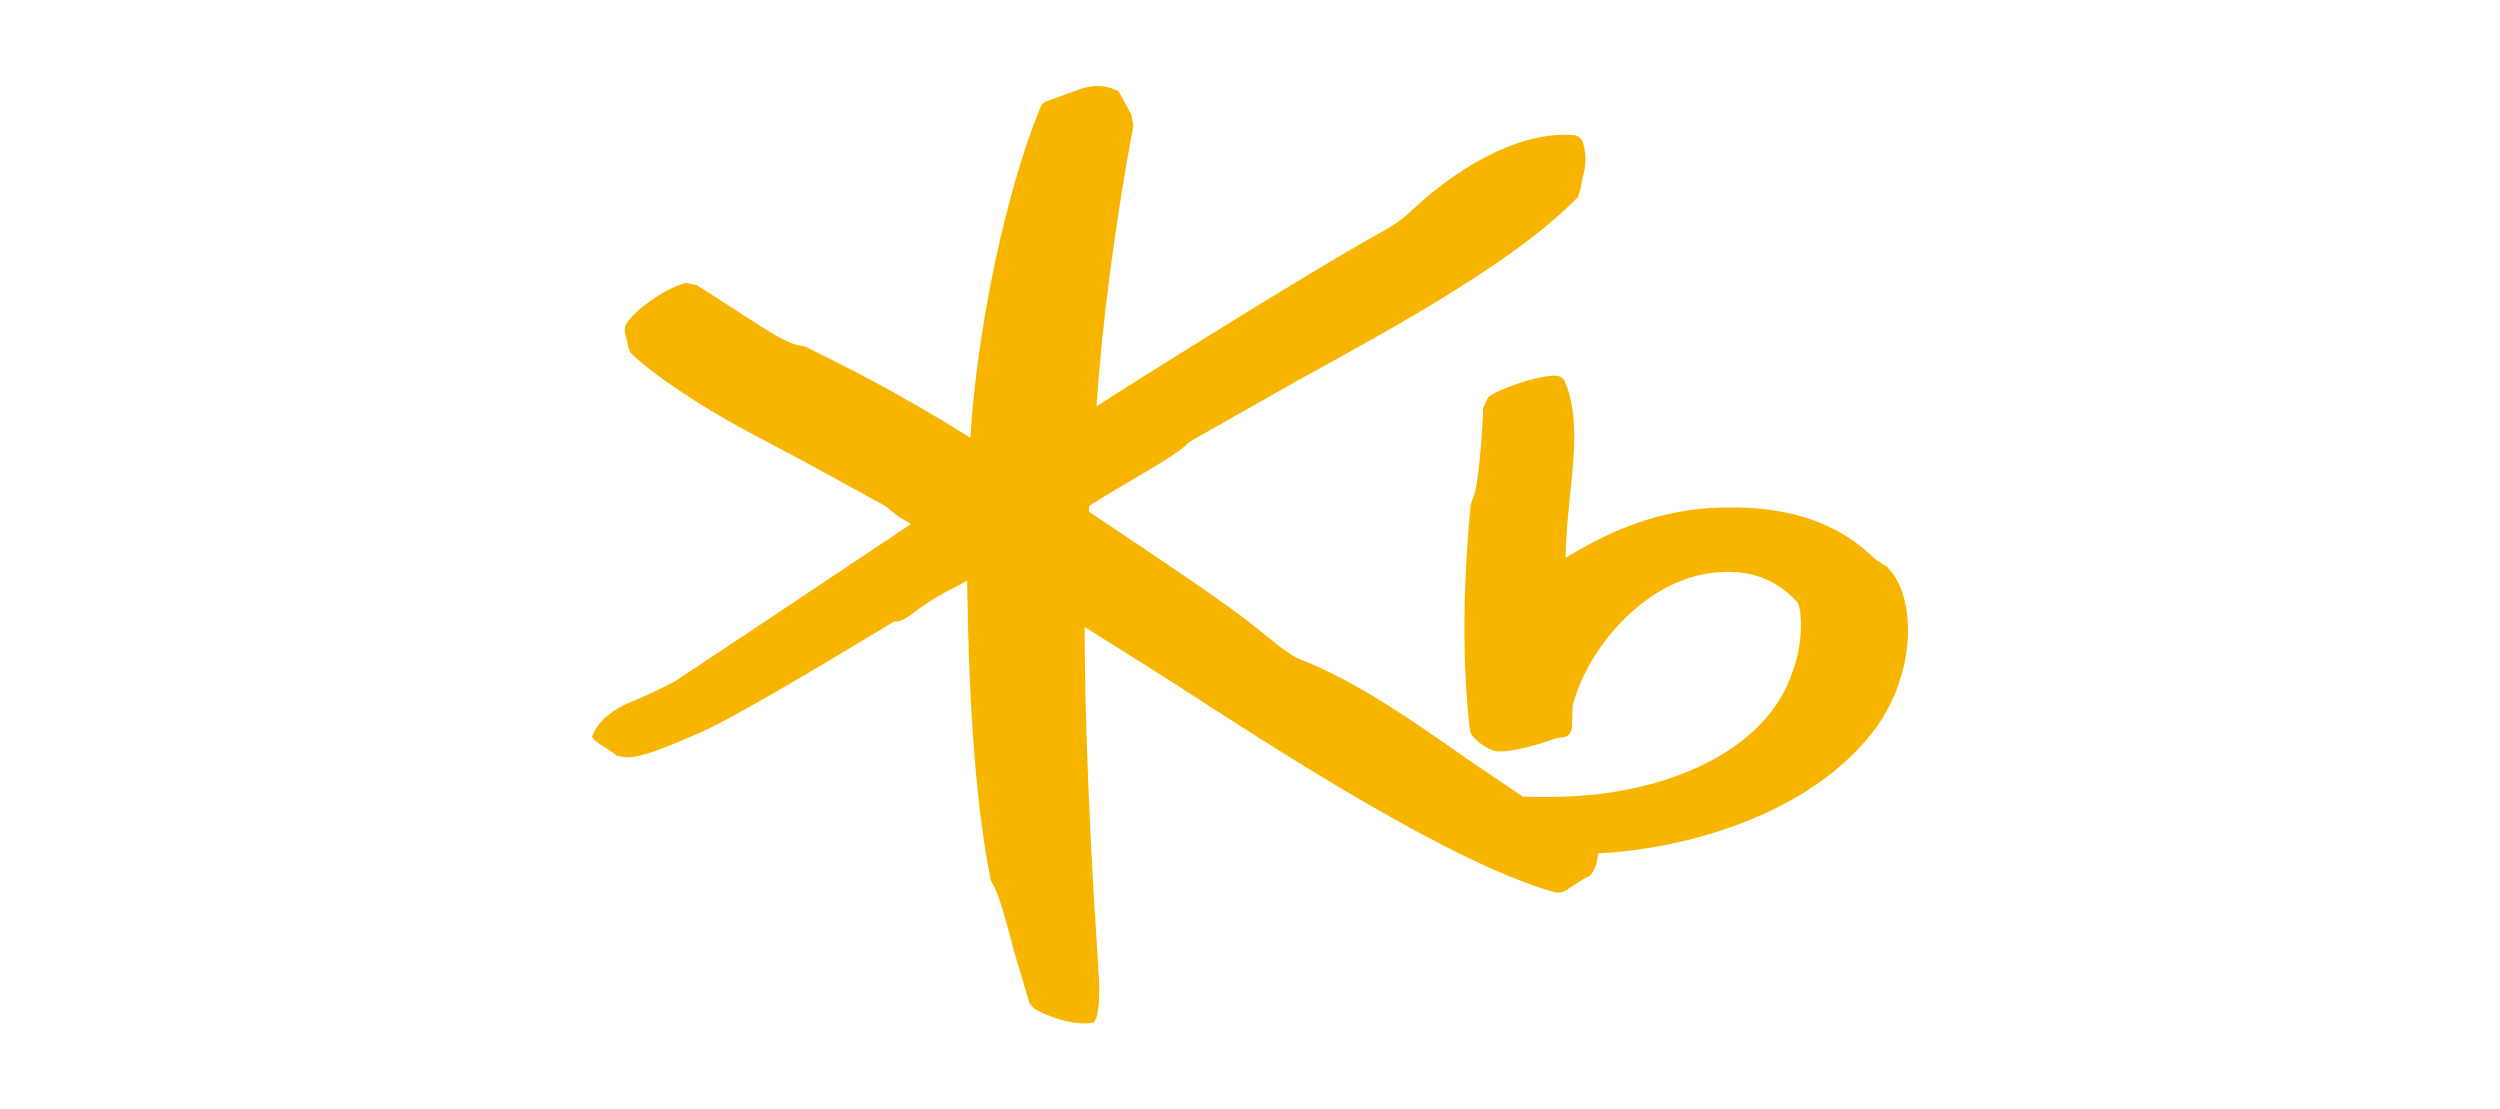 <svg width="160" height="71" viewBox="0 0 160 71" fill="none" xmlns="http://www.w3.org/2000/svg">
<path d="M120.746 36.258L120.013 35.792C117.527 33.317 114.071 32.237 109.447 32.515C105.594 32.752 102.544 34.277 100.207 35.693C100.207 35.654 100.207 35.624 100.207 35.584C100.207 34.376 100.346 33.069 100.474 31.802C100.603 30.514 100.752 29.197 100.752 27.959C100.752 26.721 100.613 25.483 100.167 24.453C100.059 24.186 99.811 24.038 99.504 24.038C98.256 24.067 95.83 24.919 95.236 25.434L94.919 26.137C94.899 27.514 94.592 31.366 94.285 31.831C94.295 31.811 94.127 32.297 94.127 32.297C93.602 37.793 93.592 42.616 94.077 46.765C94.136 47.181 94.929 47.805 95.553 48.033C96.226 48.28 98.345 47.716 99.563 47.26C99.544 47.26 100.019 47.191 100.019 47.191C100.405 47.151 100.633 46.824 100.613 46.389L100.643 45.2C101.524 41.625 105.089 37.347 109.298 36.704C111.685 36.327 113.566 36.941 115.052 38.555C115.25 38.843 115.686 41.427 114.121 44.378C112.952 46.567 110.615 48.419 107.535 49.568C104.624 50.677 101.415 51.122 97.464 50.984C97.296 50.875 93.76 48.478 93.76 48.478C90.621 46.27 86.719 43.527 83.184 42.19C82.56 41.952 81.451 41.021 80.777 40.477L80.411 40.179C78.371 38.545 74.489 35.961 71.379 33.881C71.379 33.881 69.973 32.94 69.706 32.752C69.706 32.633 69.706 32.396 69.706 32.396C69.795 32.297 71.756 31.128 71.756 31.128C74.499 29.524 75.766 28.741 76.034 28.335C75.974 28.405 76.4 28.118 76.4 28.118C76.43 28.108 83.194 24.275 83.194 24.275C89.72 20.69 97.108 16.62 100.989 12.61L101.178 11.995L101.267 11.451C101.524 10.589 101.534 9.936 101.326 9.173C101.267 8.955 101.069 8.698 100.801 8.658C97.771 8.351 93.859 10.173 90.304 13.511C89.502 14.263 88.829 14.63 88.115 15.016L87.571 15.323C83.649 17.551 74.816 23.037 70.181 25.998C70.488 21.027 71.409 13.946 72.538 8.054L72.409 7.351L71.934 6.46L71.578 5.826L71.478 5.796C70.558 5.331 69.805 5.519 69.25 5.658L68.329 5.994L67.091 6.44C66.844 6.489 66.675 6.638 66.586 6.876C64.378 12.213 62.536 20.997 62.1 28.019C57.684 25.216 53.603 23.196 51.603 22.215L51.544 22.186L51.306 22.136C50.583 22.047 49.712 21.512 48.87 20.997C48.781 20.948 47.186 19.908 47.186 19.908L44.621 18.264L43.948 18.106C42.849 18.294 40.73 19.72 40.106 20.69C40.026 20.819 39.987 20.958 39.987 21.096C39.987 21.304 40.046 21.502 40.106 21.71L40.215 22.235L40.333 22.552C41.561 23.81 44.671 25.909 47.711 27.543L51.237 29.415L56.634 32.366L57.555 33.099L58.189 33.465C58.189 33.465 58.258 33.505 58.307 33.535C56.871 34.495 48.484 40.09 48.484 40.09L43.324 43.517C42.839 43.853 40.799 44.765 40.343 44.943C39.224 45.398 38.373 46.102 38.026 46.854L37.887 47.151L38.026 47.349L38.422 47.646L38.947 47.993L39.521 48.379L40.056 48.468C40.967 48.498 42.304 47.983 44.819 46.884C47.127 45.864 53.395 42.081 56.079 40.467L57.218 39.783C57.693 39.823 58.208 39.427 58.674 39.07C59.209 38.645 60.377 37.922 61.09 37.605C61.11 37.605 61.516 37.367 61.902 37.159C61.902 37.278 61.902 37.466 61.902 37.466C62.021 45.666 62.486 51.627 63.388 56.222V56.302L63.487 56.49C63.922 57.133 64.427 59.084 64.873 60.798L65.893 64.224L66.18 64.541C66.765 64.937 68.537 65.62 69.726 65.482L70.023 65.442L70.211 65.026C70.31 64.511 70.35 64.006 70.35 63.452C70.35 62.828 70.3 62.135 70.251 61.293L70.171 60.055C69.795 54.331 69.419 46.062 69.419 40.566V40.13C70.399 40.734 74.647 43.418 74.647 43.418C81.886 48.112 92.829 55.212 99.435 57.084C99.781 57.183 100.138 57.104 100.395 56.866C100.395 56.856 101.415 56.212 101.415 56.212L101.603 56.133C101.98 55.955 102.237 55.311 102.277 54.618C107.852 54.341 115.616 52.192 119.775 46.963C121.38 44.933 122.113 42.457 122.113 40.338C122.113 38.595 121.627 37.09 120.756 36.268" fill="#F8B500"/>
</svg>
